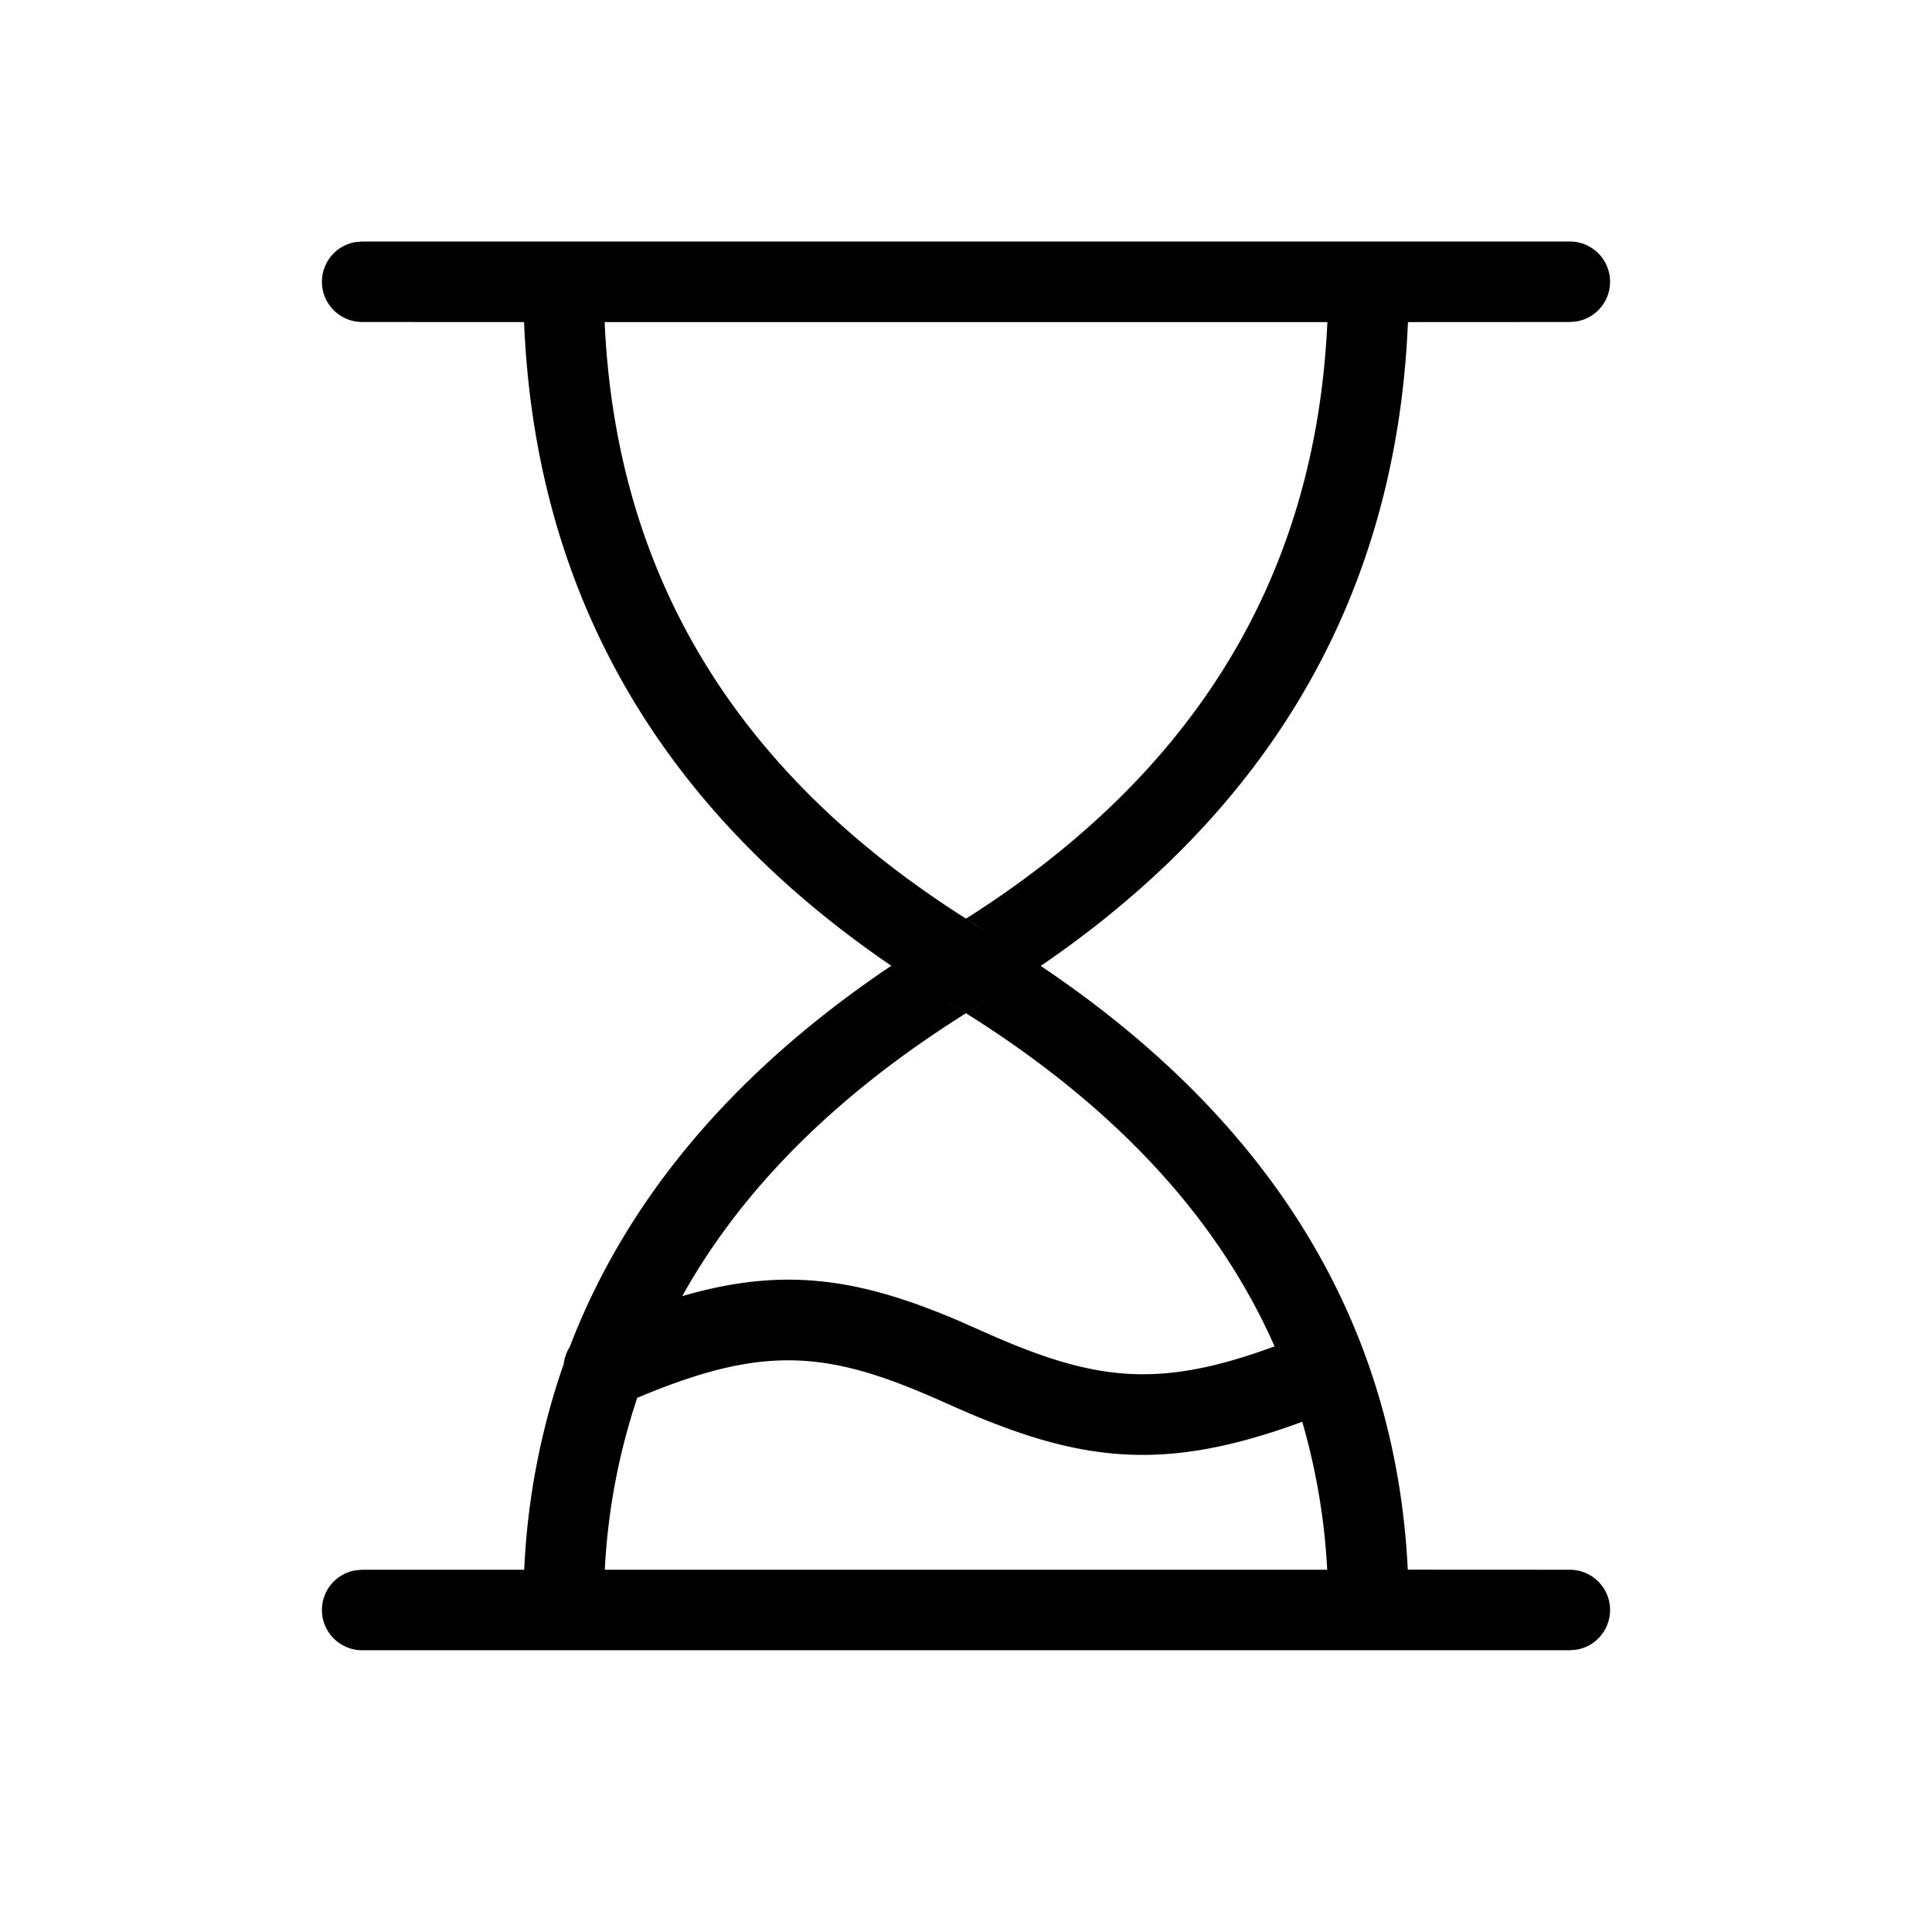 <svg xmlns="http://www.w3.org/2000/svg" width="24" height="24"><path fill-rule="evenodd" d="M4.5 20.5a.5.5 0 0 1-.09-.992l.09-.008h2.012a9.006 9.006 0 0 1 .473-2.506l.018-.05a.503.503 0 0 1 .075-.213c.703-1.837 2.038-3.419 3.994-4.734-2.894-1.973-4.424-4.65-4.562-7.996L4.5 4a.5.5 0 0 1-.09-.992L4.5 3h15a.5.5 0 0 1 .09.992L19.5 4l-2.01.001c-.138 3.345-1.668 6.023-4.562 7.998 2.878 1.932 4.41 4.444 4.56 7.5l2.012.001a.5.5 0 0 1 .09.992l-.09.008h-15zm3.456-3.152l-.04.016a8.013 8.013 0 0 0-.403 2.136h8.974a8.106 8.106 0 0 0-.31-1.838c-1.666.613-2.688.514-4.171-.12l-.287-.126c-1.411-.633-2.203-.72-3.763-.068zM12 12.586l.257-.157c-1.74 1.044-2.998 2.266-3.782 3.672 1.26-.367 2.189-.225 3.432.305l.276.122c1.39.624 2.178.739 3.65.197-.738-1.672-2.097-3.1-4.09-4.296l.257.157zM7.511 4.001c.146 3.234 1.716 5.742 4.747 7.57l-.258-.16.036-.022c2.839-1.812 4.312-4.26 4.453-7.388z"/></svg>